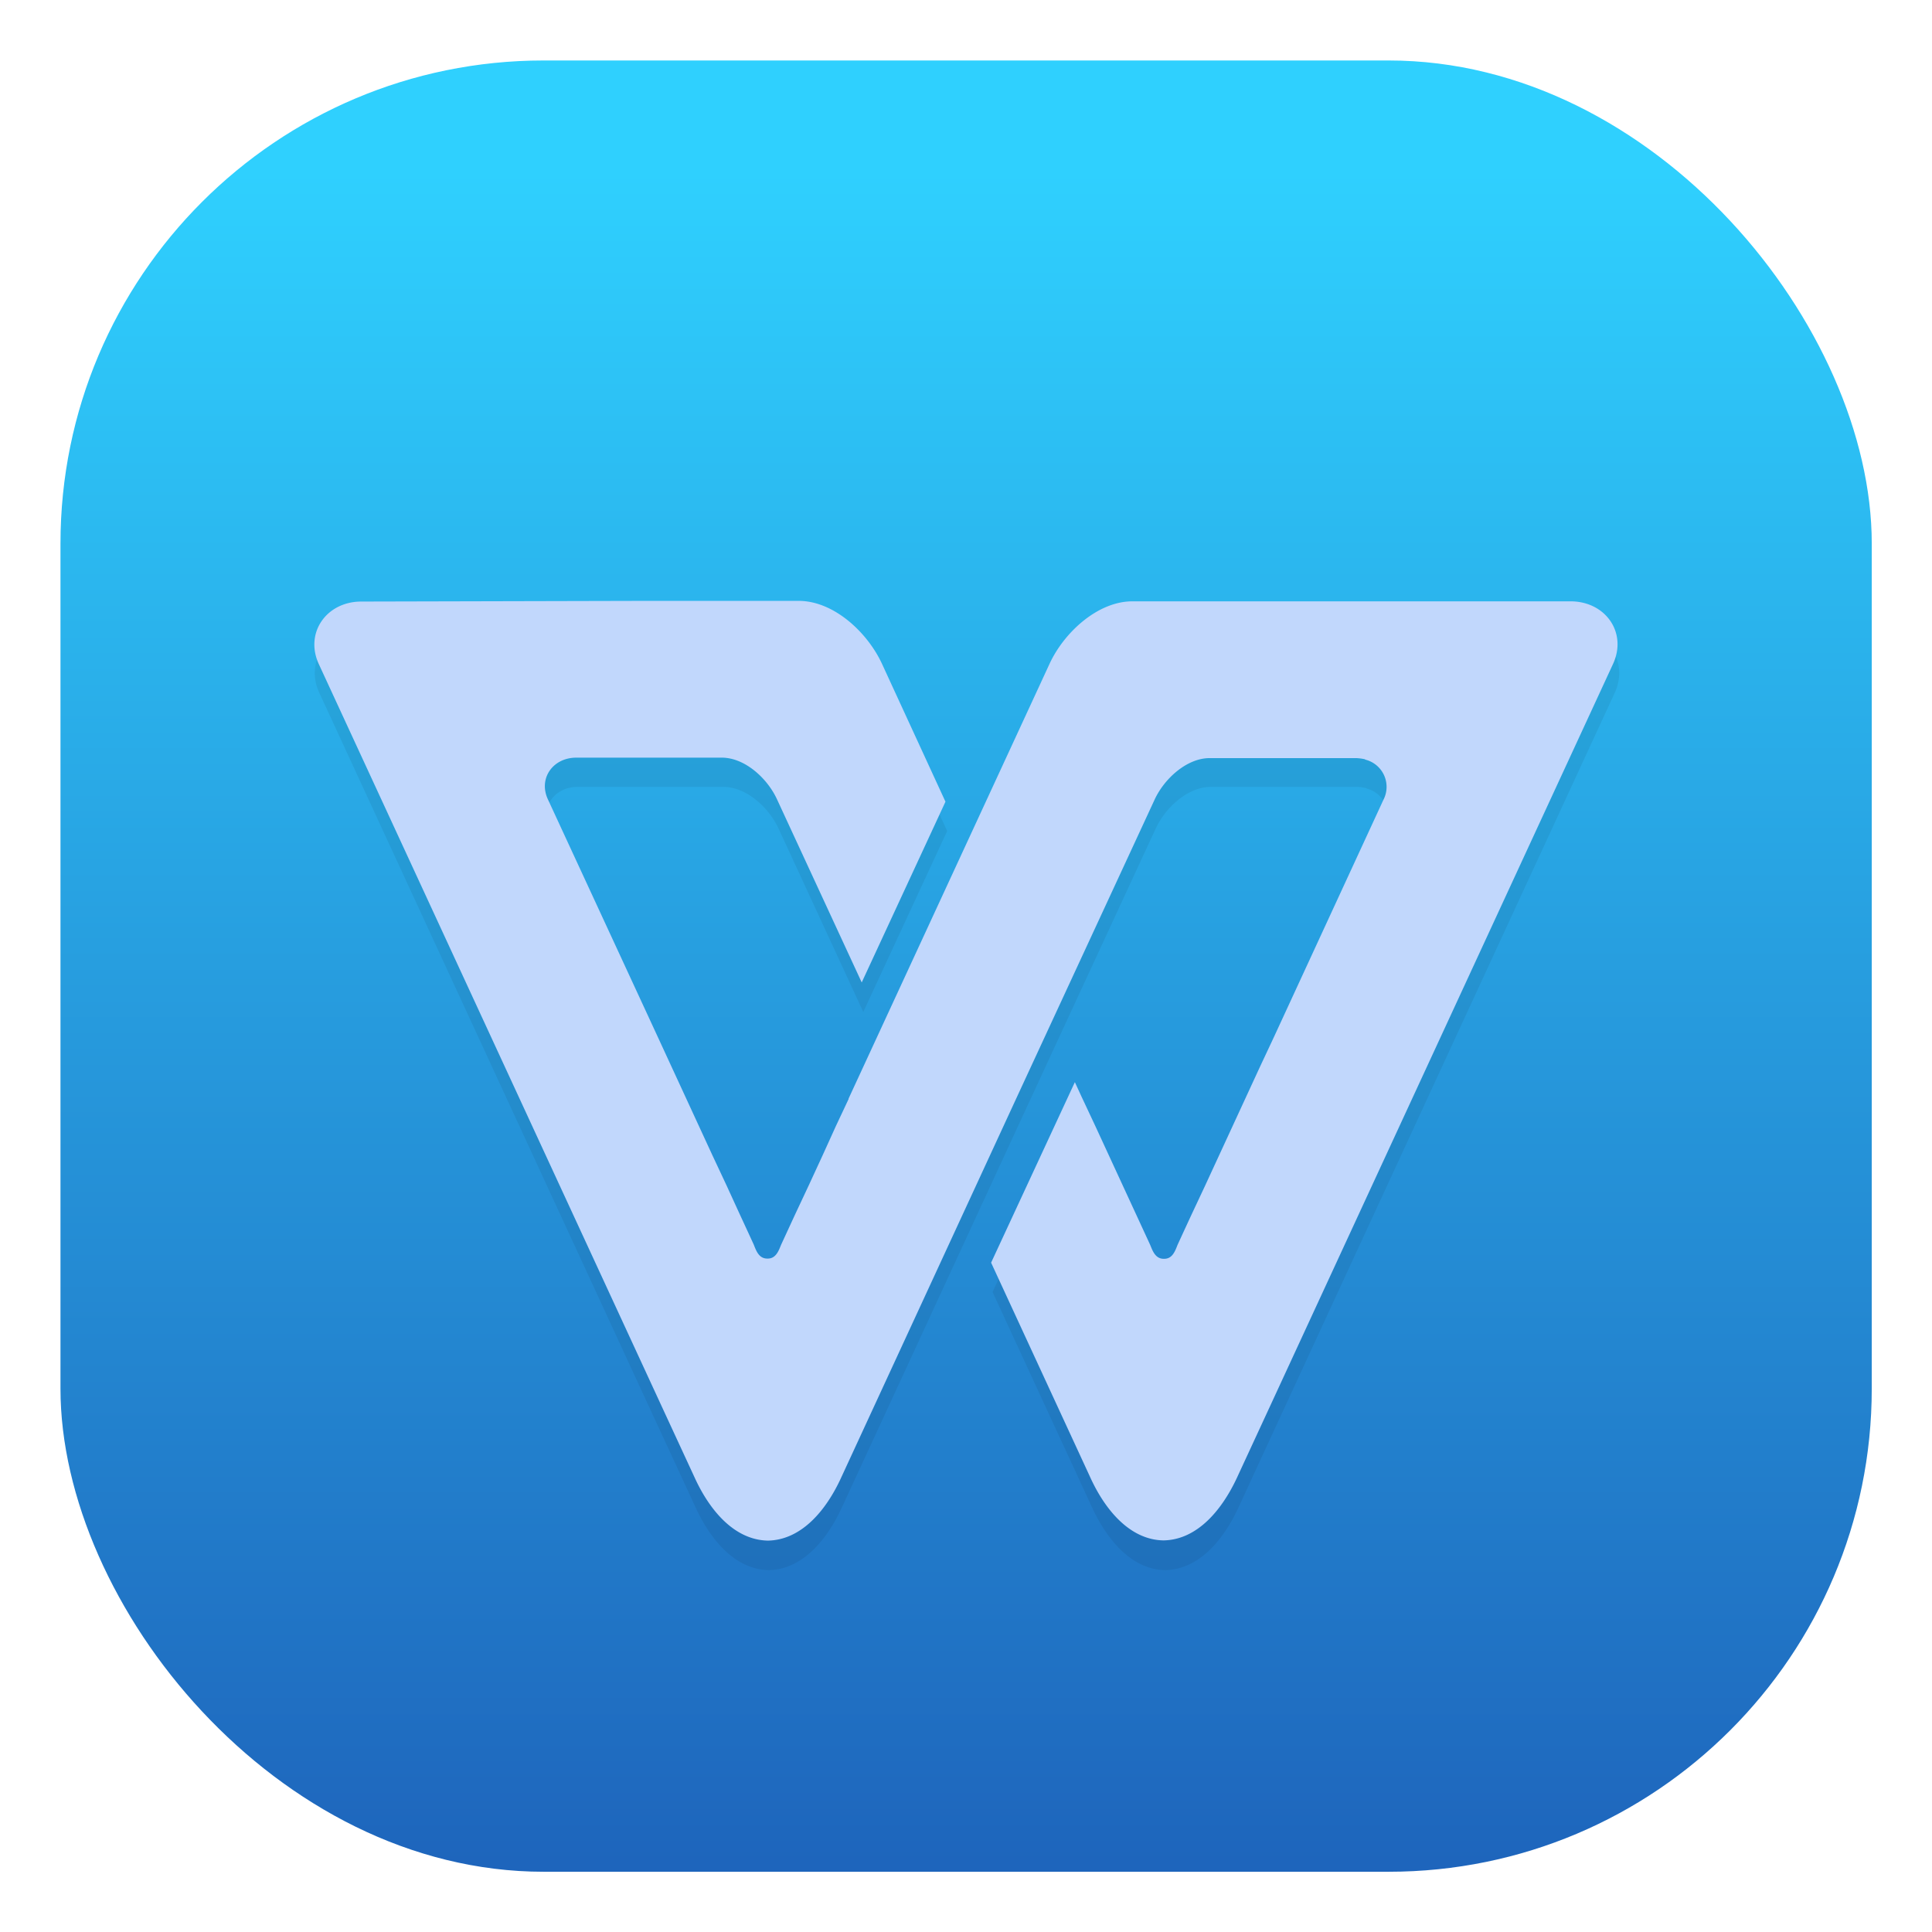 <svg xmlns="http://www.w3.org/2000/svg" width="32" height="32" version="1.1" viewBox="0 0 8.466 8.466">
 <defs>
  <filter id="b" x="-.031" y="-.043" width="1.062" height="1.086" color-interpolation-filters="sRGB">
   <feGaussianBlur stdDeviation="0.133" />
  </filter>
  <linearGradient id="linearGradient863" x1="399.57" x2="399.57" y1="545.8" y2="517.8" gradientTransform="matrix(.265 0 0 .265 -101.75 -136.47)" gradientUnits="userSpaceOnUse">
   <stop stop-color="#1e65bc" offset="0" />
   <stop stop-color="#2fd0fe" offset="1" />
  </linearGradient>
 </defs>
 <rect x=".265" y=".265" width="7.937" height="7.937" rx="2.117" ry="2.117" fill="url(#linearGradient863)" />
 <path transform="matrix(.556 0 0 .556 -.47 -156.06)" d="m3.696 285.65c-0.274 0-0.449 0.246-0.334 0.494l2.721 5.891 0.245 0.53c0.113 0.246 0.306 0.488 0.576 0.493 0.27-5e-3 0.463-0.247 0.576-0.493l1.381-2.99 1.092-2.36c0.076-0.166 0.253-0.33 0.436-0.33h1.156c0.021 1e-3 0.041 4e-3 0.06 8e-3 5e-3 0 0.01 4e-3 0.014 6e-3a0.222 0.222 0 0 1 0.14 0.316l-0.864 1.872-0.109 0.234-0.432 0.936-0.109 0.234-0.055 0.12-0.053 0.114c-0.02 0.05-0.041 0.111-0.108 0.11-0.068 1e-3 -0.09-0.066-0.108-0.11l-0.432-0.936-0.109-0.234-0.052-0.113-0.66 1.424 0.785 1.7c0.114 0.246 0.307 0.488 0.576 0.492 0.27-5e-3 0.463-0.246 0.577-0.493l0.244-0.53 2.721-5.89c0.115-0.249-0.06-0.495-0.334-0.495h-3.456c-0.274 0-0.54 0.246-0.654 0.494l-1.585 3.431h2e-3l-0.1 0.214-0.107 0.234-0.108 0.234-0.109 0.234-0.108 0.234c-0.018 0.044-0.04 0.111-0.108 0.11-0.066 1e-3 -0.088-0.06-0.108-0.11l-0.052-0.113-0.056-0.12-0.108-0.235-0.109-0.234-0.432-0.936-0.865-1.872c-0.077-0.166 0.04-0.33 0.223-0.33h1.149c0.182 0 0.36 0.164 0.436 0.33l0.667 1.444 0.661-1.426-0.502-1.09c-0.115-0.247-0.38-0.493-0.655-0.493h-1.237z" filter="url(#b)" opacity=".25" stroke-width="1.8" style="paint-order:stroke markers fill" />
 <path d="m1.583 2.636c-0.152 0-0.249 0.137-0.186 0.274l1.512 3.273 0.136 0.294c0.063 0.137 0.17 0.271 0.32 0.274 0.15-0.003 0.257-0.137 0.32-0.274l0.767-1.661 0.607-1.311c0.042-0.092 0.141-0.183 0.242-0.183h0.642c0.012 5.556e-4 0.023 0.002 0.033 0.004 0.003 0 0.006 0.002 0.008 0.003a0.123 0.123 0 0 1 0.078 0.176l-0.48 1.04-0.061 0.13-0.24 0.52-0.061 0.13-0.031 0.067-0.029 0.063c-0.011 0.028-0.023 0.062-0.06 0.061-0.038 5.556e-4 -0.05-0.037-0.06-0.061l-0.24-0.52-0.061-0.13-0.029-0.063-0.367 0.791 0.436 0.944c0.063 0.137 0.171 0.271 0.32 0.273 0.15-0.003 0.257-0.137 0.321-0.274l0.136-0.294 1.512-3.272c0.064-0.138-0.033-0.275-0.186-0.275h-1.92c-0.152 0-0.3 0.137-0.363 0.274l-0.881 1.906h0.001l-0.056 0.119-0.059 0.13-0.06 0.13-0.061 0.13-0.06 0.13c-0.01 0.024-0.022 0.062-0.06 0.061-0.037 5.556e-4 -0.049-0.033-0.06-0.061l-0.029-0.063-0.031-0.067-0.06-0.131-0.061-0.13-0.24-0.52-0.481-1.04c-0.043-0.092 0.022-0.183 0.124-0.183h0.638c0.101 0 0.2 0.091 0.242 0.183l0.371 0.802 0.367-0.792-0.279-0.606c-0.064-0.137-0.211-0.274-0.364-0.274h-0.687z" fill="#c1d7fc" style="paint-order:stroke markers fill" />
</svg>